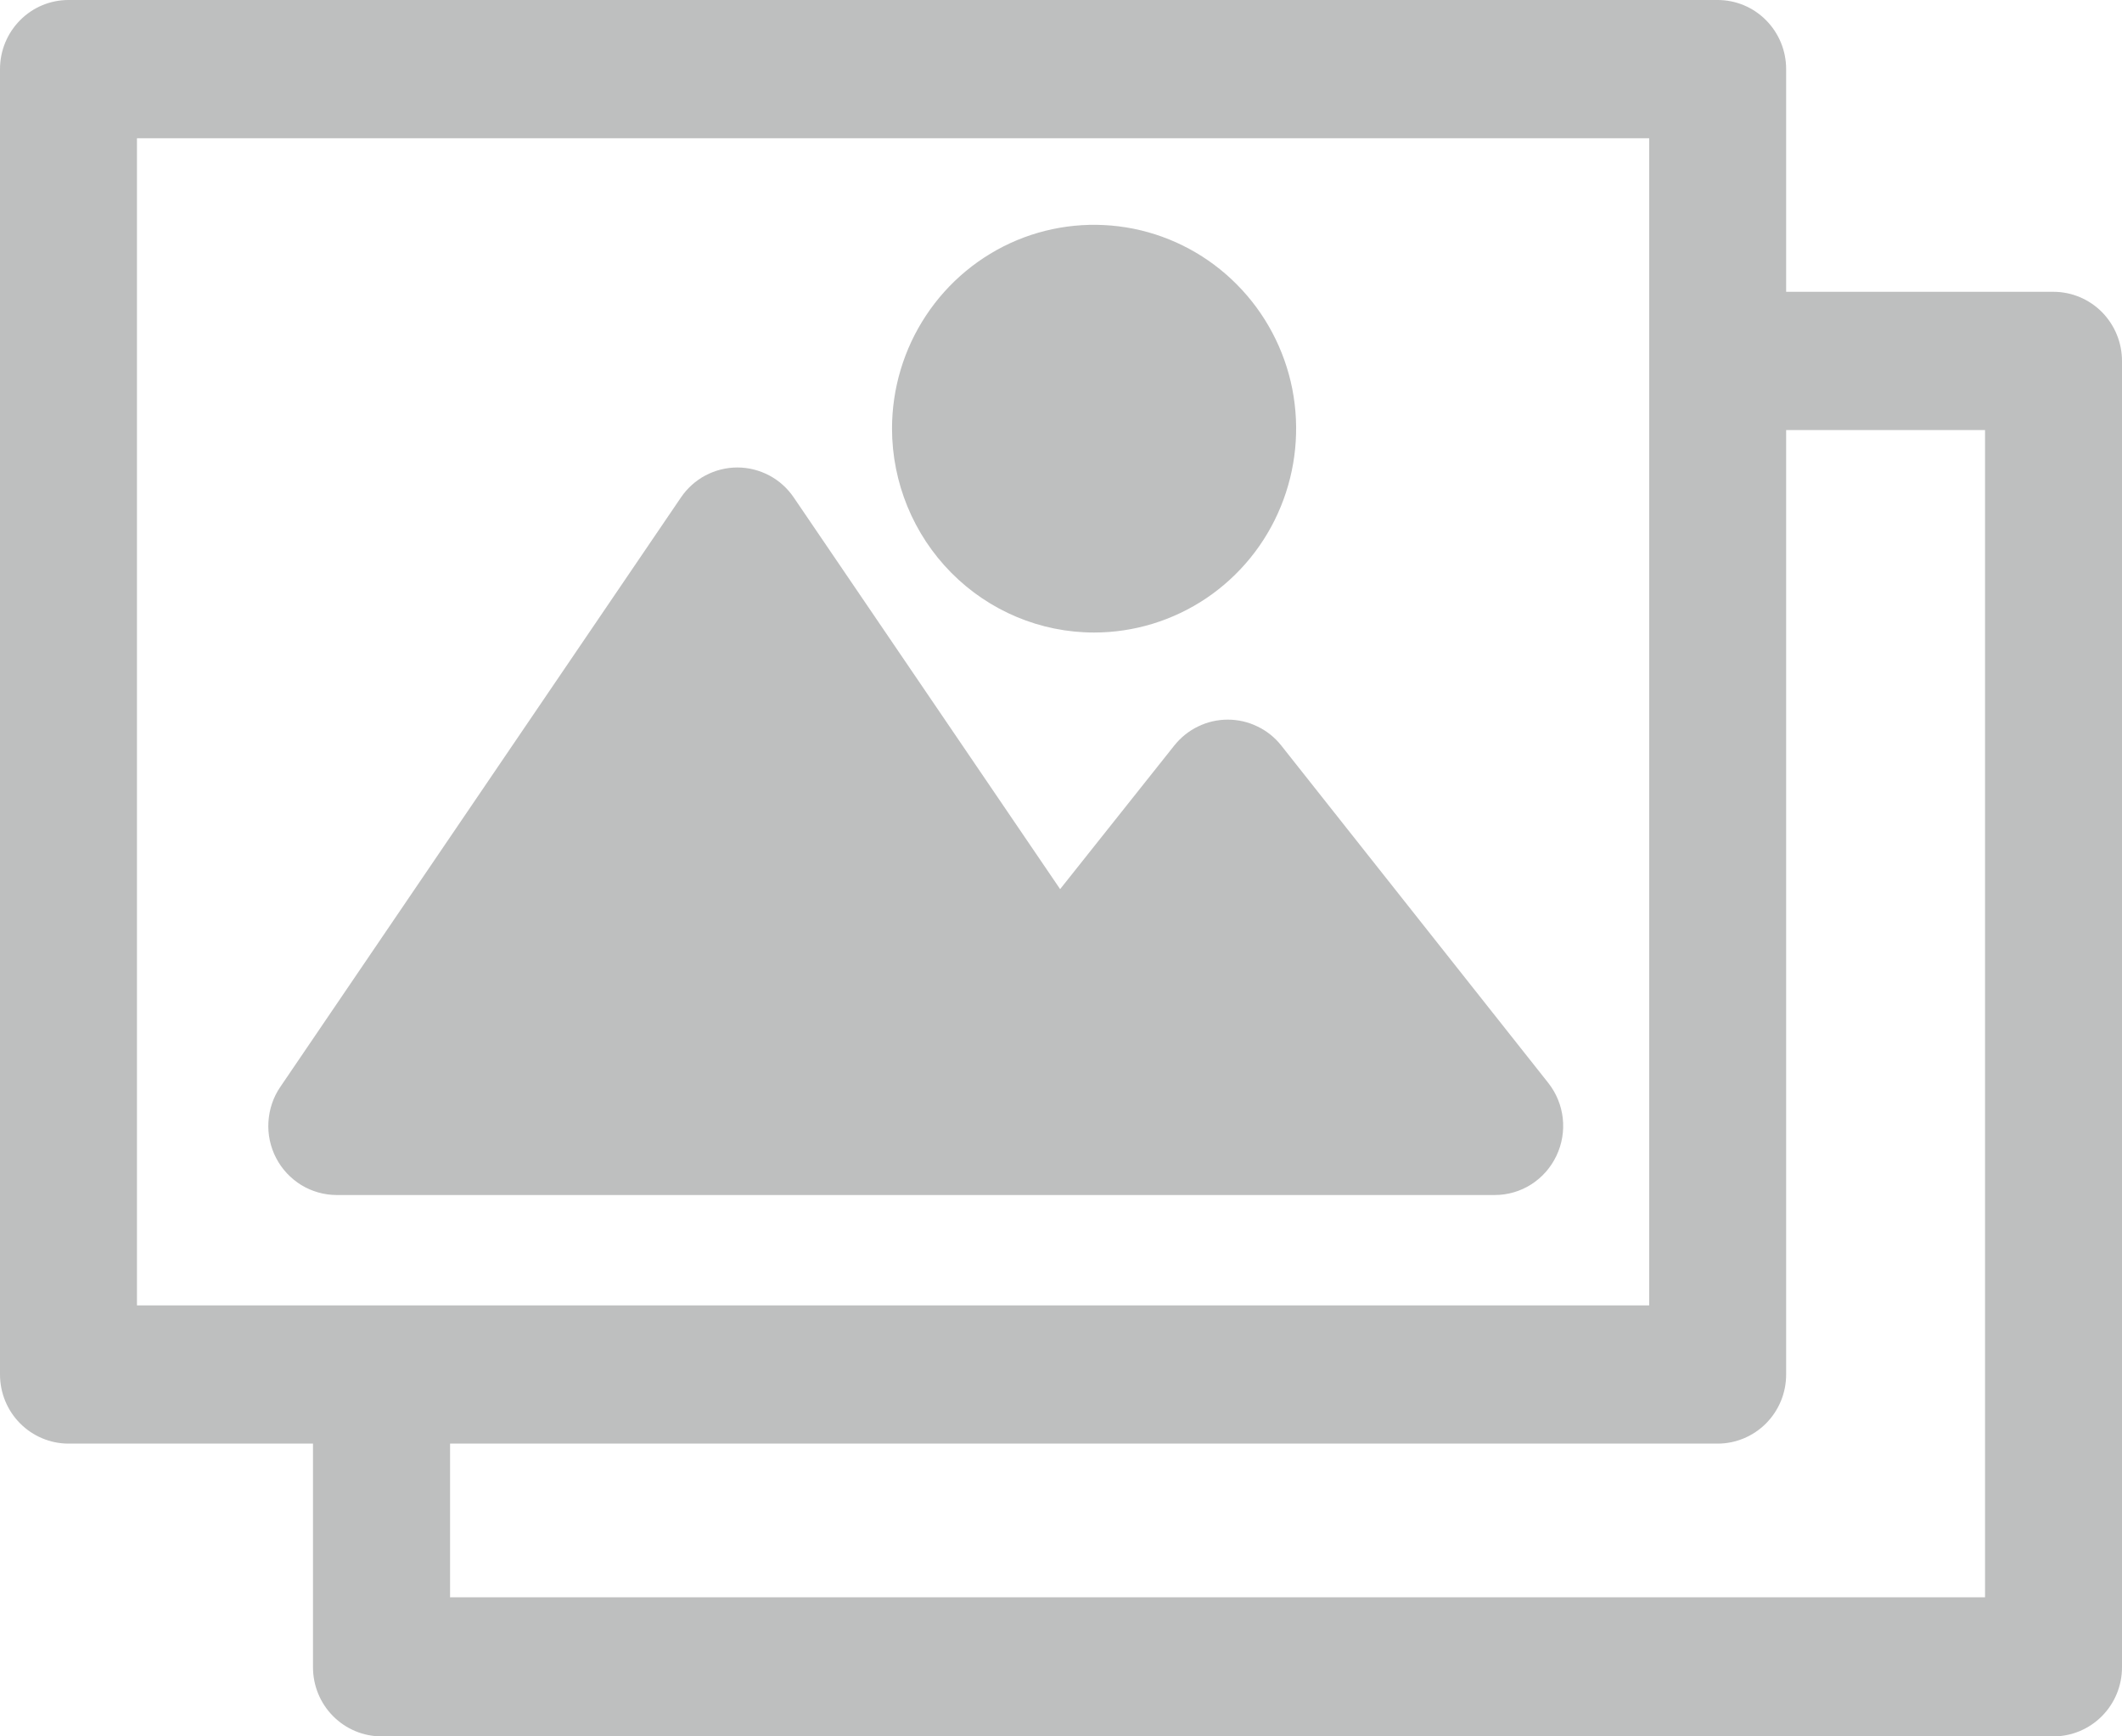 <svg width="22" height="18" viewBox="0 0 22 18" fill="none" xmlns="http://www.w3.org/2000/svg">
<path d="M21.29 3.025H18.518V0.716C18.518 0.526 18.443 0.344 18.31 0.21C18.177 0.075 17.996 0 17.808 0H0.71C0.522 0 0.341 0.075 0.208 0.21C0.075 0.344 0 0.526 0 0.716V14.249C0 14.439 0.075 14.621 0.208 14.755C0.341 14.889 0.522 14.965 0.71 14.965H3.245V17.284C3.245 17.474 3.32 17.656 3.453 17.79C3.586 17.924 3.767 18 3.955 18H21.29C21.478 18 21.659 17.924 21.792 17.79C21.925 17.656 22 17.474 22 17.284V3.742C22 3.552 21.925 3.37 21.792 3.235C21.659 3.101 21.478 3.025 21.29 3.025ZM1.42 13.532V1.433H17.098V13.532H1.42ZM20.58 16.558H4.666V14.965H17.808C17.996 14.965 18.177 14.889 18.31 14.755C18.443 14.621 18.518 14.439 18.518 14.249V4.458H20.58V16.558Z" fill="#BEBFBF"/>
<path d="M11.343 6.557C11.757 6.557 12.162 6.433 12.507 6.201C12.851 5.969 13.12 5.639 13.278 5.253C13.437 4.866 13.478 4.442 13.398 4.032C13.317 3.622 13.117 3.245 12.824 2.95C12.531 2.654 12.158 2.453 11.752 2.371C11.345 2.29 10.924 2.331 10.541 2.491C10.159 2.651 9.831 2.922 9.601 3.27C9.371 3.617 9.248 4.026 9.248 4.444C9.249 5.004 9.47 5.541 9.862 5.937C10.255 6.334 10.787 6.557 11.343 6.557Z" fill="#BEBFBF"/>
<path d="M13.284 7.729C13.218 7.645 13.133 7.577 13.037 7.531C12.941 7.484 12.836 7.46 12.729 7.46C12.623 7.46 12.517 7.484 12.421 7.531C12.325 7.577 12.241 7.645 12.174 7.729L10.991 9.217L8.23 5.158C8.165 5.062 8.078 4.983 7.976 4.929C7.874 4.875 7.76 4.846 7.645 4.846C7.529 4.846 7.415 4.875 7.313 4.929C7.211 4.983 7.124 5.062 7.059 5.158L2.907 11.266C2.833 11.373 2.791 11.499 2.783 11.63C2.775 11.76 2.803 11.89 2.863 12.005C2.923 12.121 3.014 12.217 3.124 12.285C3.235 12.352 3.362 12.388 3.491 12.388H15.498C15.631 12.388 15.762 12.35 15.875 12.278C15.988 12.206 16.078 12.104 16.136 11.982C16.194 11.861 16.217 11.725 16.202 11.591C16.187 11.458 16.135 11.331 16.051 11.225L13.284 7.729Z" fill="#BEBFBF"/>
</svg>
